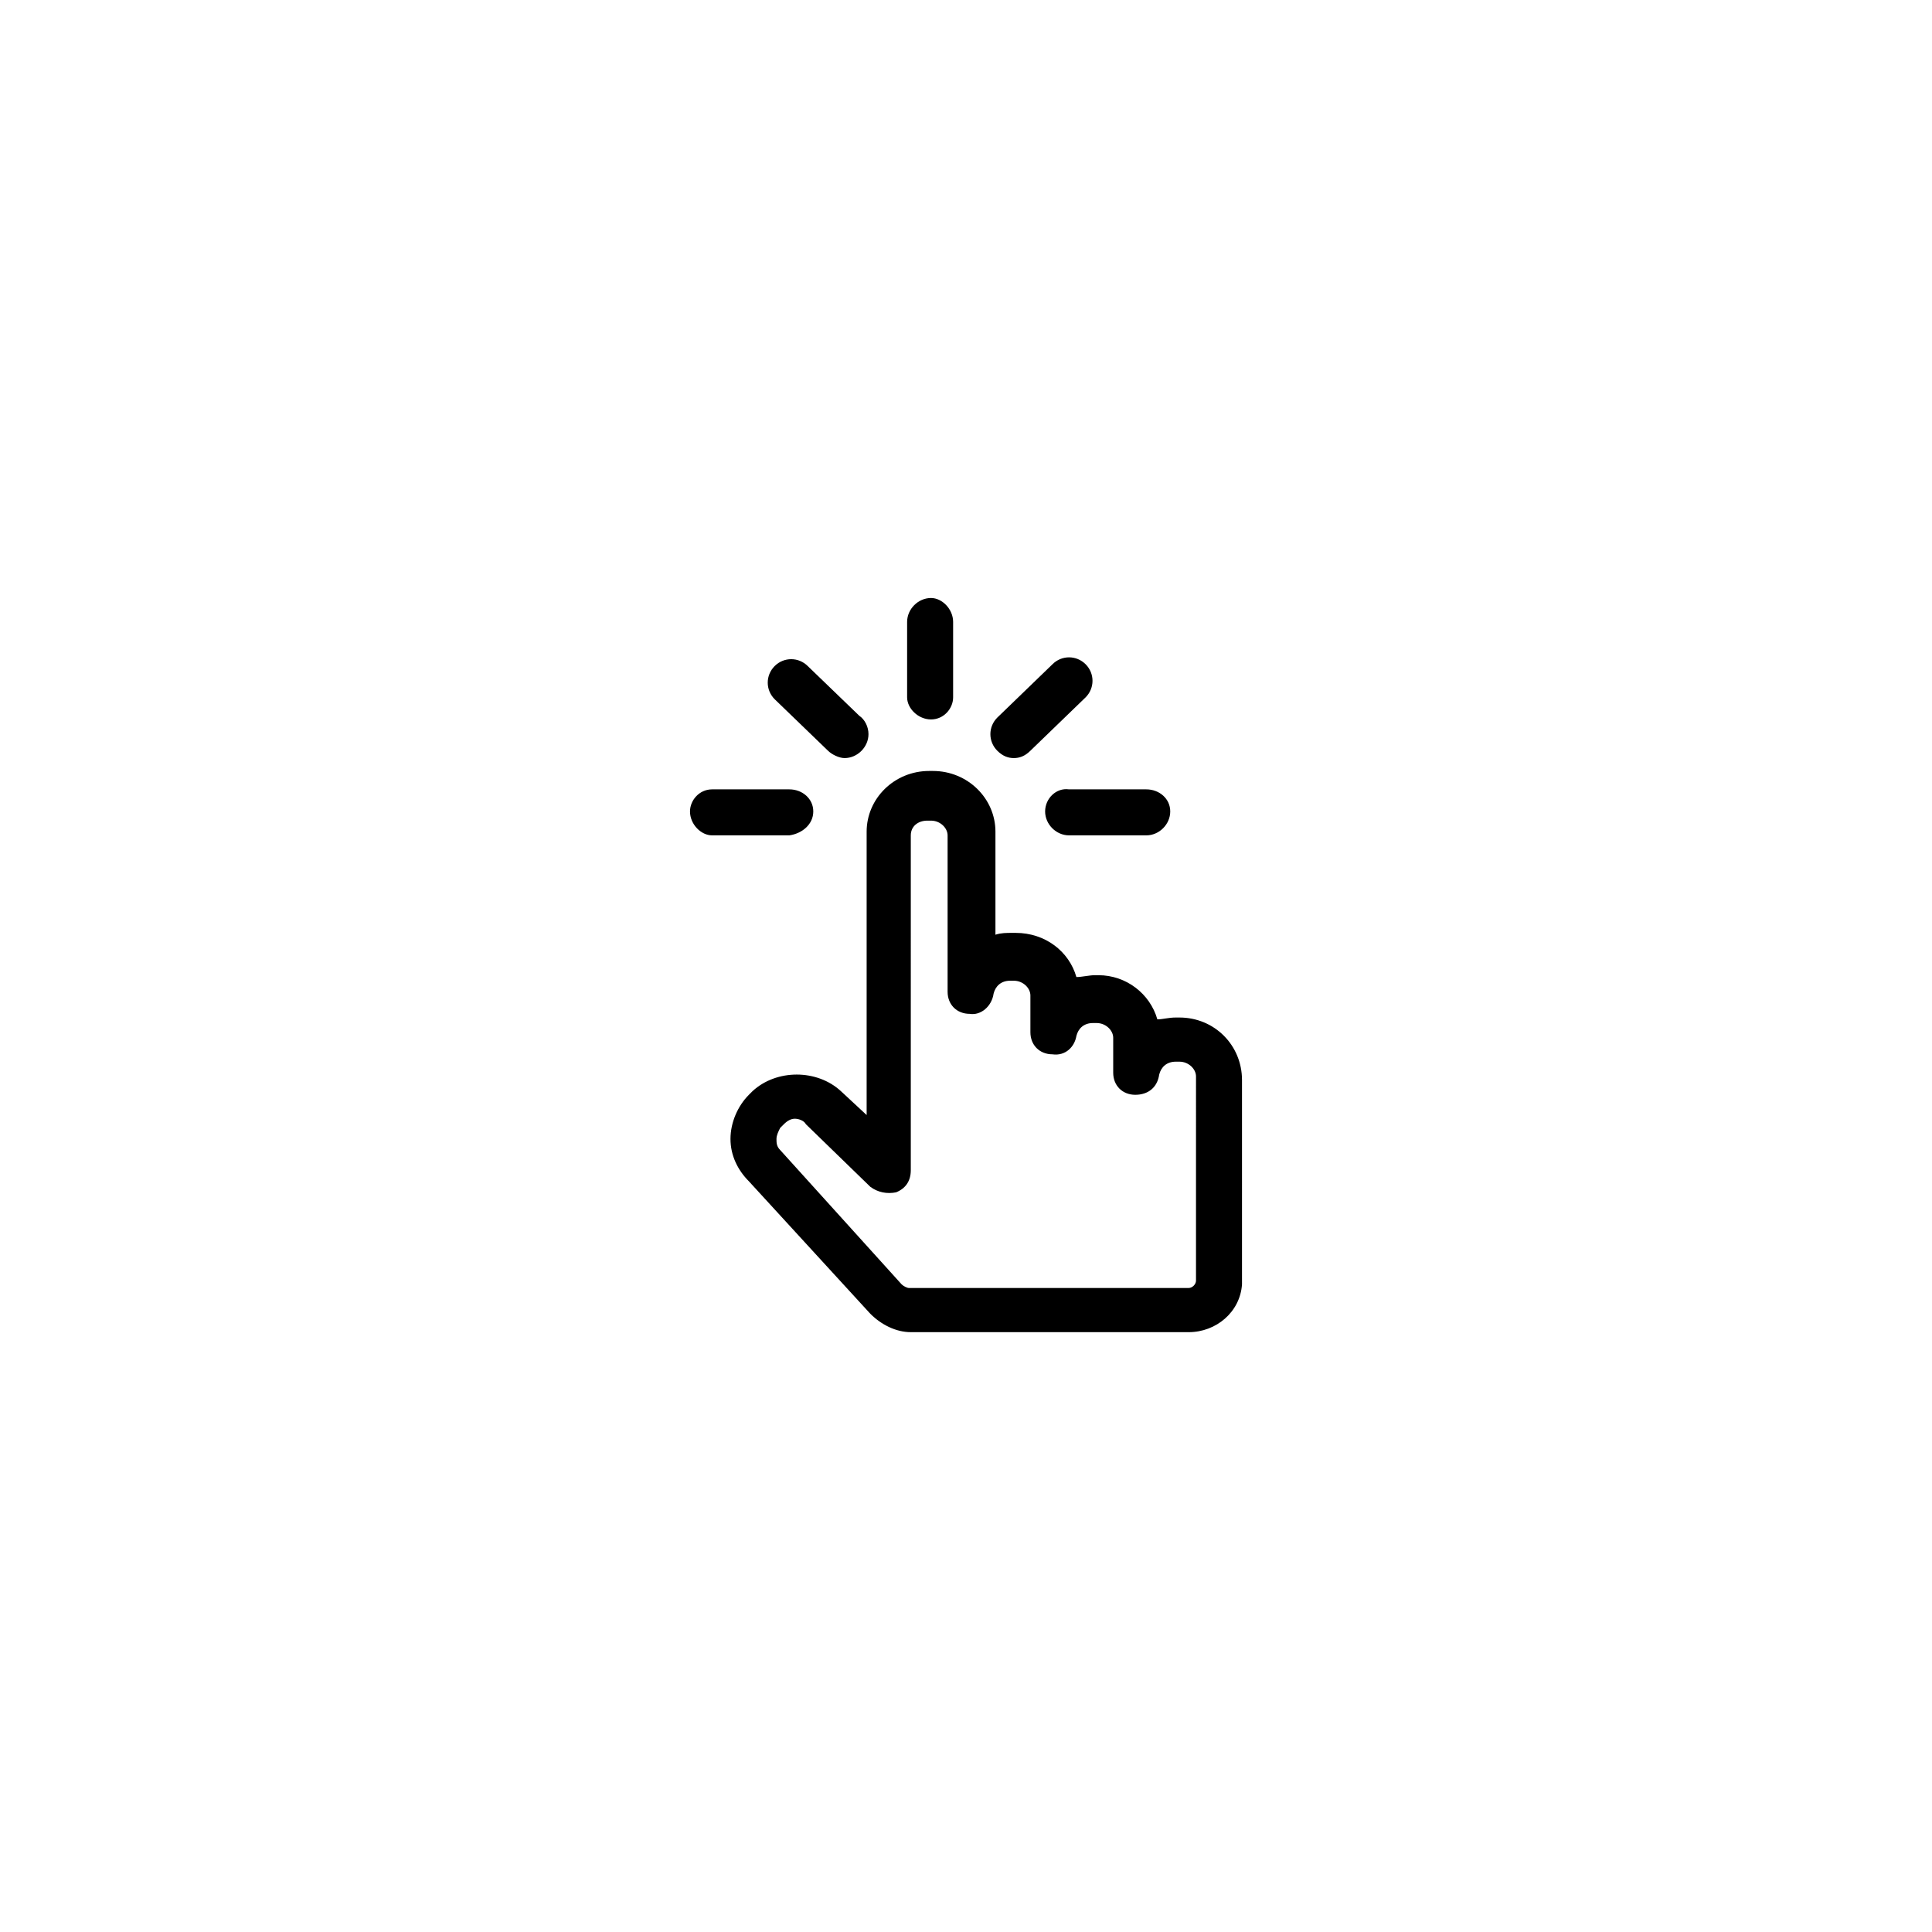<?xml version="1.0" encoding="utf-8"?>
<!-- Generator: Adobe Illustrator 19.0.0, SVG Export Plug-In . SVG Version: 6.00 Build 0)  -->
<svg version="1.1" id="Layer_1" xmlns="http://www.w3.org/2000/svg" xmlns:xlink="http://www.w3.org/1999/xlink" x="0px" y="0px"
	 viewBox="0 0 105 105" style="enable-background:new 0 0 105 105;" xml:space="preserve">
<g>
	<g id="XMLID_62_">
		<path id="XMLID_63_" d="M64.1,55.3h-0.2c-0.4,0-0.7,0.1-1,0.1c-0.4-1.4-1.7-2.4-3.2-2.4h-0.2c-0.3,0-0.7,0.1-1,0.1
			c-0.4-1.4-1.7-2.4-3.3-2.4h-0.2c-0.3,0-0.6,0-0.9,0.1v-5.6c0-1.8-1.5-3.3-3.4-3.3h-0.2c-1.9,0-3.4,1.5-3.4,3.3v15.4l-1.4-1.3
			c-1.3-1.2-3.5-1.2-4.8,0l-0.2,0.2c-0.6,0.6-1,1.5-1,2.4c0,0.9,0.4,1.7,1,2.3l6.6,7.2c0.6,0.6,1.4,1,2.2,1h15.1
			c1.5,0,2.8-1.1,2.9-2.6c0-0.1,0-0.2,0-0.3V58.7C67.5,56.8,66,55.3,64.1,55.3z M65,69.4c0,0.1,0,0.2,0,0.2c0,0.2-0.2,0.4-0.4,0.4
			H49.4c-0.1,0-0.3-0.1-0.4-0.2l-6.6-7.3c-0.2-0.2-0.2-0.4-0.2-0.6c0-0.2,0.1-0.4,0.2-0.6l0.2-0.2c0.2-0.2,0.4-0.3,0.6-0.3
			c0.2,0,0.5,0.1,0.6,0.3l3.5,3.4c0.4,0.3,0.9,0.4,1.4,0.3c0.5-0.2,0.8-0.6,0.8-1.2V45.4c0-0.5,0.4-0.8,0.9-0.8h0.2
			c0.5,0,0.9,0.4,0.9,0.8v8.5c0,0.7,0.5,1.2,1.2,1.2c0.6,0.1,1.2-0.4,1.3-1.1c0.1-0.4,0.4-0.7,0.9-0.7h0.2c0.5,0,0.9,0.4,0.9,0.8v2
			c0,0.7,0.5,1.2,1.2,1.2c0.7,0.1,1.2-0.4,1.3-1c0.1-0.4,0.4-0.7,0.9-0.7h0.2c0.5,0,0.9,0.4,0.9,0.8v1.9c0,0.7,0.5,1.2,1.2,1.2
			c0.7,0,1.2-0.4,1.3-1.1c0.1-0.4,0.4-0.7,0.9-0.7h0.2c0.5,0,0.9,0.4,0.9,0.8V69.4z M44.2,44.1c0-0.7-0.6-1.2-1.3-1.2h-4.2
			c-0.7,0-1.2,0.6-1.2,1.2c0,0.7,0.6,1.3,1.2,1.3h4.2C43.6,45.3,44.2,44.8,44.2,44.1z M50.6,39.1c0.7,0,1.2-0.6,1.2-1.2v-4.1
			c0-0.7-0.6-1.3-1.2-1.3c-0.7,0-1.3,0.6-1.3,1.3v4.1C49.3,38.5,49.9,39.1,50.6,39.1z M45,40.8c0.2,0.2,0.6,0.4,0.9,0.4c0,0,0,0,0,0
			c0.7,0,1.3-0.6,1.3-1.3c0-0.4-0.2-0.8-0.5-1l-2.8-2.7c-0.5-0.5-1.3-0.5-1.8,0c-0.5,0.5-0.5,1.3,0,1.8L45,40.8z M56.8,44.1
			c0,0.7,0.6,1.3,1.3,1.3h4.2c0.7,0,1.3-0.6,1.3-1.3c0-0.7-0.6-1.2-1.3-1.2h-4.2C57.4,42.8,56.8,43.4,56.8,44.1z M55.1,41.2
			c0.3,0,0.6-0.1,0.9-0.4l3-2.9c0.5-0.5,0.5-1.3,0-1.8c-0.5-0.5-1.3-0.5-1.8,0l-3,2.9c-0.5,0.5-0.5,1.3,0,1.8
			C54.5,41.1,54.8,41.2,55.1,41.2z"/>
	</g>
</g>
</svg>
